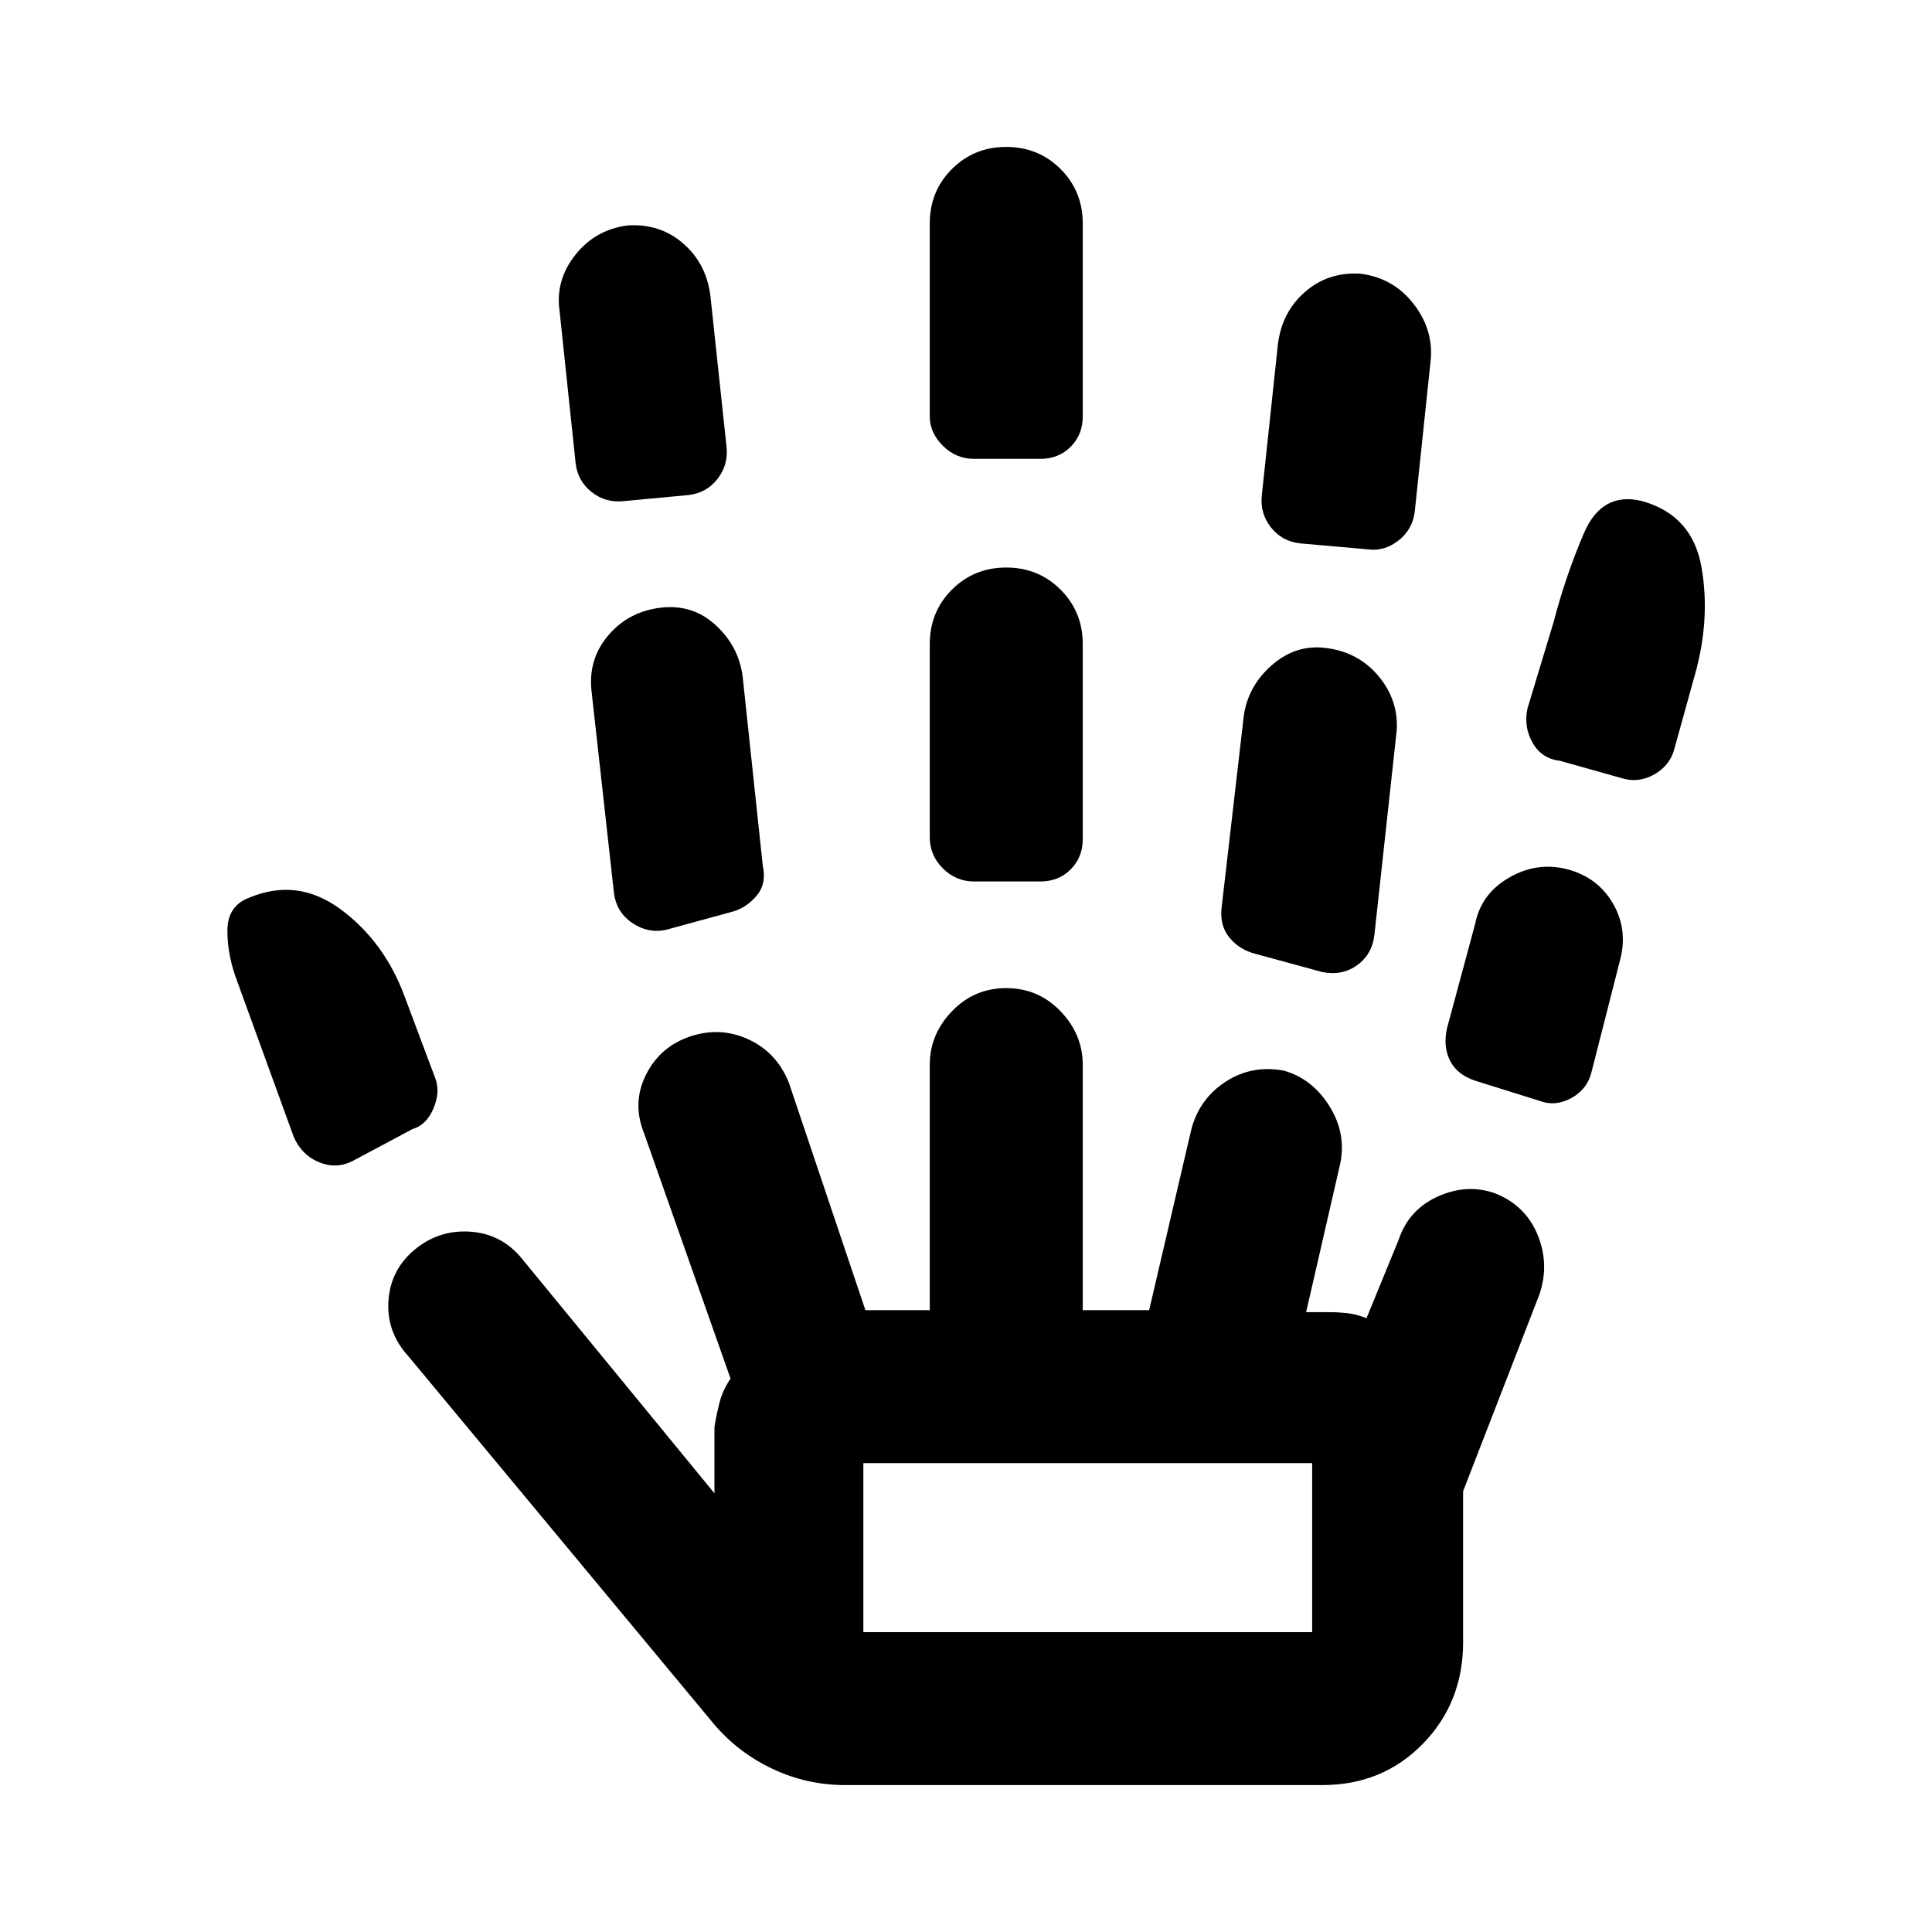 <svg xmlns="http://www.w3.org/2000/svg" height="40" width="40"><path d="M7.292 24.042q-.334.166-.688.02-.354-.145-.521-.52l-1.166-3.209q-.209-.541-.209-1.062t.459-.688q1-.416 1.895.25.896.667 1.313 1.792L9 22.292q.125.291-.021.646-.146.354-.437.437ZM17.5 36.958q-.792 0-1.5-.333t-1.208-.917l-6.334-7.625q-.458-.5-.416-1.145.041-.646.541-1.063.5-.417 1.146-.375.646.042 1.063.542l4 4.875v-1.375q.041-.25.104-.5.062-.25.229-.5l-1.792-5.084q-.25-.625.042-1.208t.917-.792q.625-.208 1.208.063t.833.896l1.584 4.708h1.333v-5.083q0-.625.458-1.104.459-.48 1.125-.48.667 0 1.125.48.459.479.459 1.104v5.083h1.375l.875-3.75q.166-.625.708-.979.542-.354 1.208-.229.584.166.938.729.354.562.229 1.187l-.708 3.084h.5q.166 0 .354.021.187.02.396.104l.666-1.625q.209-.625.813-.896t1.187-.063q.625.25.875.854.25.605.042 1.23l-1.583 4.083V34q0 1.25-.834 2.104-.833.854-2.083.854Zm-4.583-26.583q-.375.042-.667-.187-.292-.23-.333-.605l-.334-3.166q-.083-.625.334-1.146.416-.521 1.083-.604.667-.042 1.146.375.479.416.562 1.083l.334 3.125q.041.375-.188.667-.229.291-.604.333Zm.875 8.875q-.375.083-.709-.146-.333-.229-.375-.646l-.458-4.125q-.083-.666.333-1.166.417-.5 1.084-.584.666-.083 1.145.355.48.437.563 1.062l.417 3.917q.083.375-.125.625-.209.25-.5.333Zm4.083 14.542h9.292v-3.5h-9.292Zm2.292-15.542q-.375 0-.646-.271t-.271-.646v-4q0-.666.458-1.125.459-.458 1.125-.458.667 0 1.125.458.459.459.459 1.125v4.042q0 .375-.25.625t-.625.25Zm0-8.75q-.375 0-.646-.271t-.271-.604v-4q0-.667.458-1.125.459-.458 1.125-.458.667 0 1.125.458.459.458.459 1.125v4q0 .375-.25.625t-.625.25Zm7.208 10.625L26 19.75q-.333-.083-.542-.333-.208-.25-.166-.625l.458-3.959q.083-.625.583-1.062.5-.438 1.125-.354.667.083 1.084.583.416.5.375 1.125l-.459 4.208q-.041.417-.354.646-.312.229-.729.146Zm.958-8.75-1.416-.125q-.375-.042-.605-.333-.229-.292-.187-.667l.333-3.125q.084-.667.563-1.083.479-.417 1.146-.375.666.083 1.083.604.417.521.375 1.146l-.333 3.166q-.042.375-.334.605-.291.229-.625.187Zm3.542 11.417-1.333-.417q-.375-.125-.521-.417-.146-.291-.063-.666l.584-2.167q.125-.625.708-.958.583-.334 1.208-.167t.938.708q.312.542.146 1.167l-.584 2.292q-.083.375-.416.562-.334.188-.667.063Zm1.75-6.667-1.333-.375q-.375-.042-.563-.375-.187-.333-.104-.708l.542-1.792q.25-.958.625-1.833T34 10.375q1.042.292 1.229 1.375.188 1.083-.146 2.25l-.416 1.5q-.084.333-.396.521-.313.187-.646.104Zm-15.75 17.667h9.292Z"/></svg>